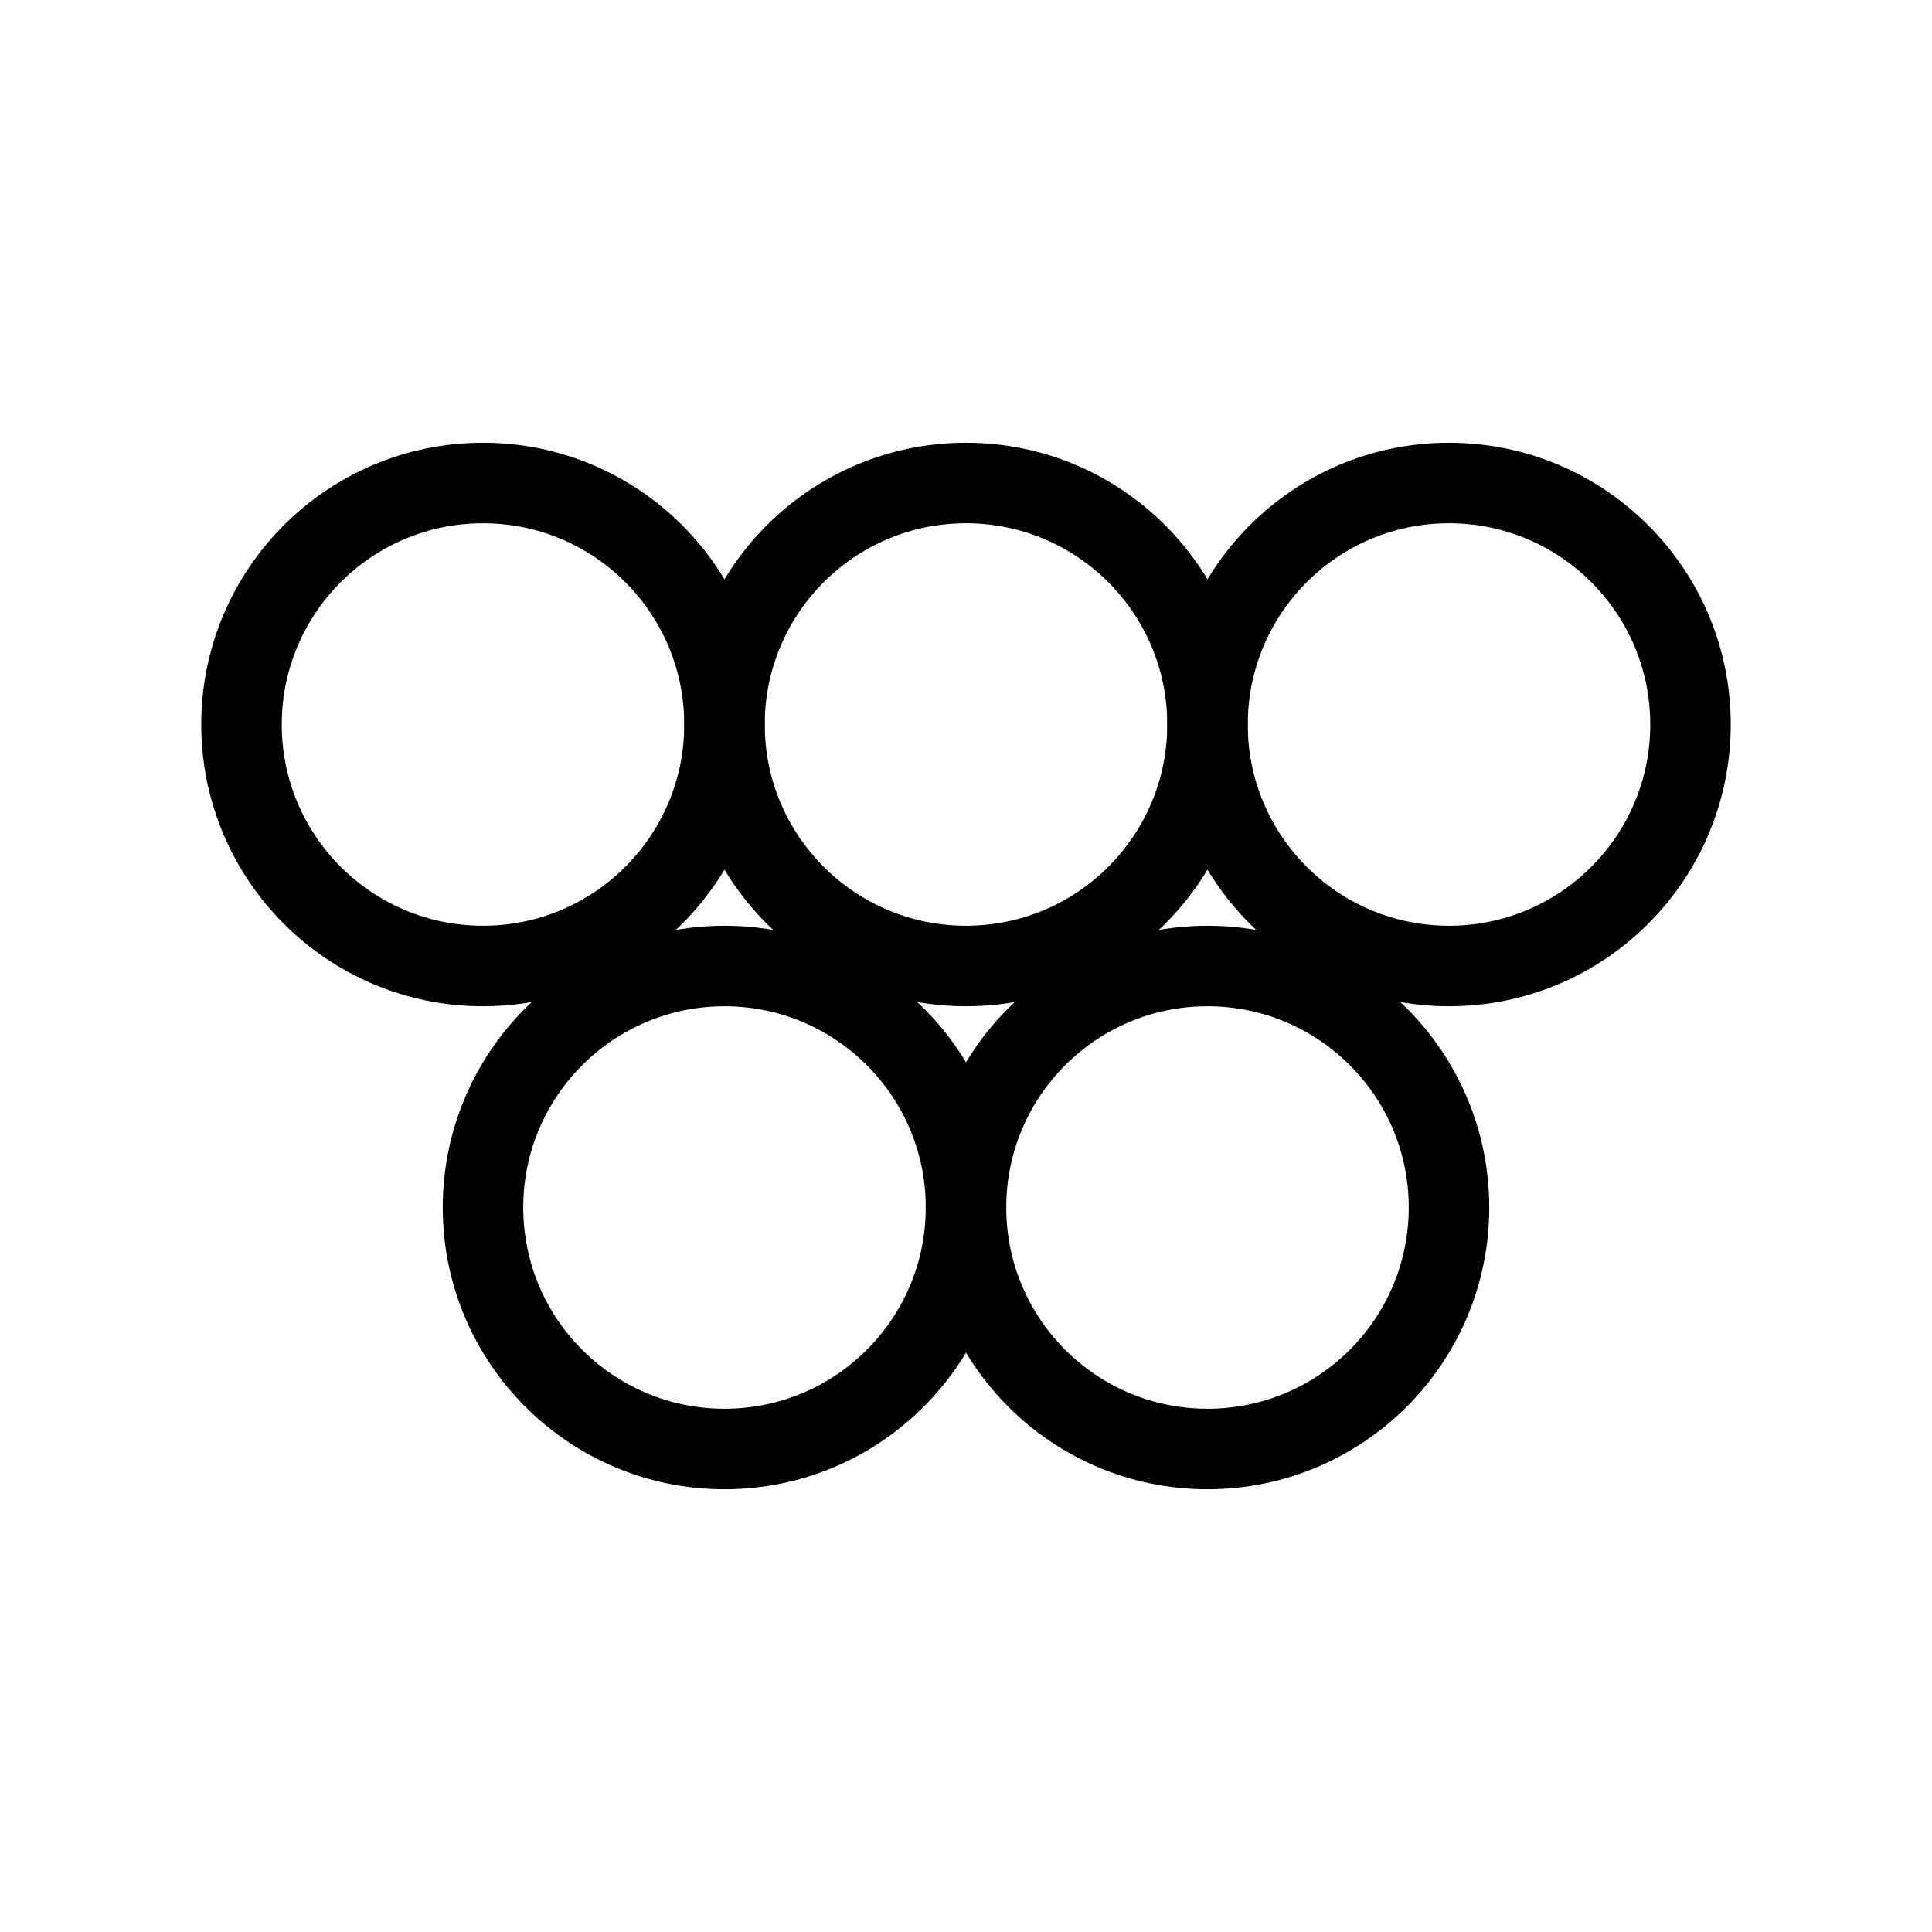 <svg xmlns="http://www.w3.org/2000/svg" viewBox="0 0 24 24" strokeWidth="2" stroke="currentColor" fill="none" strokeLinecap="round" strokeLinejoin="round">
<path stroke="none" d="M0 0h24v24H0z" fill="none"/>
<circle cx="6" cy="9" r="3"/>
<circle cx="18" cy="9" r="3"/>
<circle cx="12" cy="9" r="3"/>
<circle cx="9" cy="15" r="3"/>
<circle cx="15" cy="15" r="3"/>
</svg>